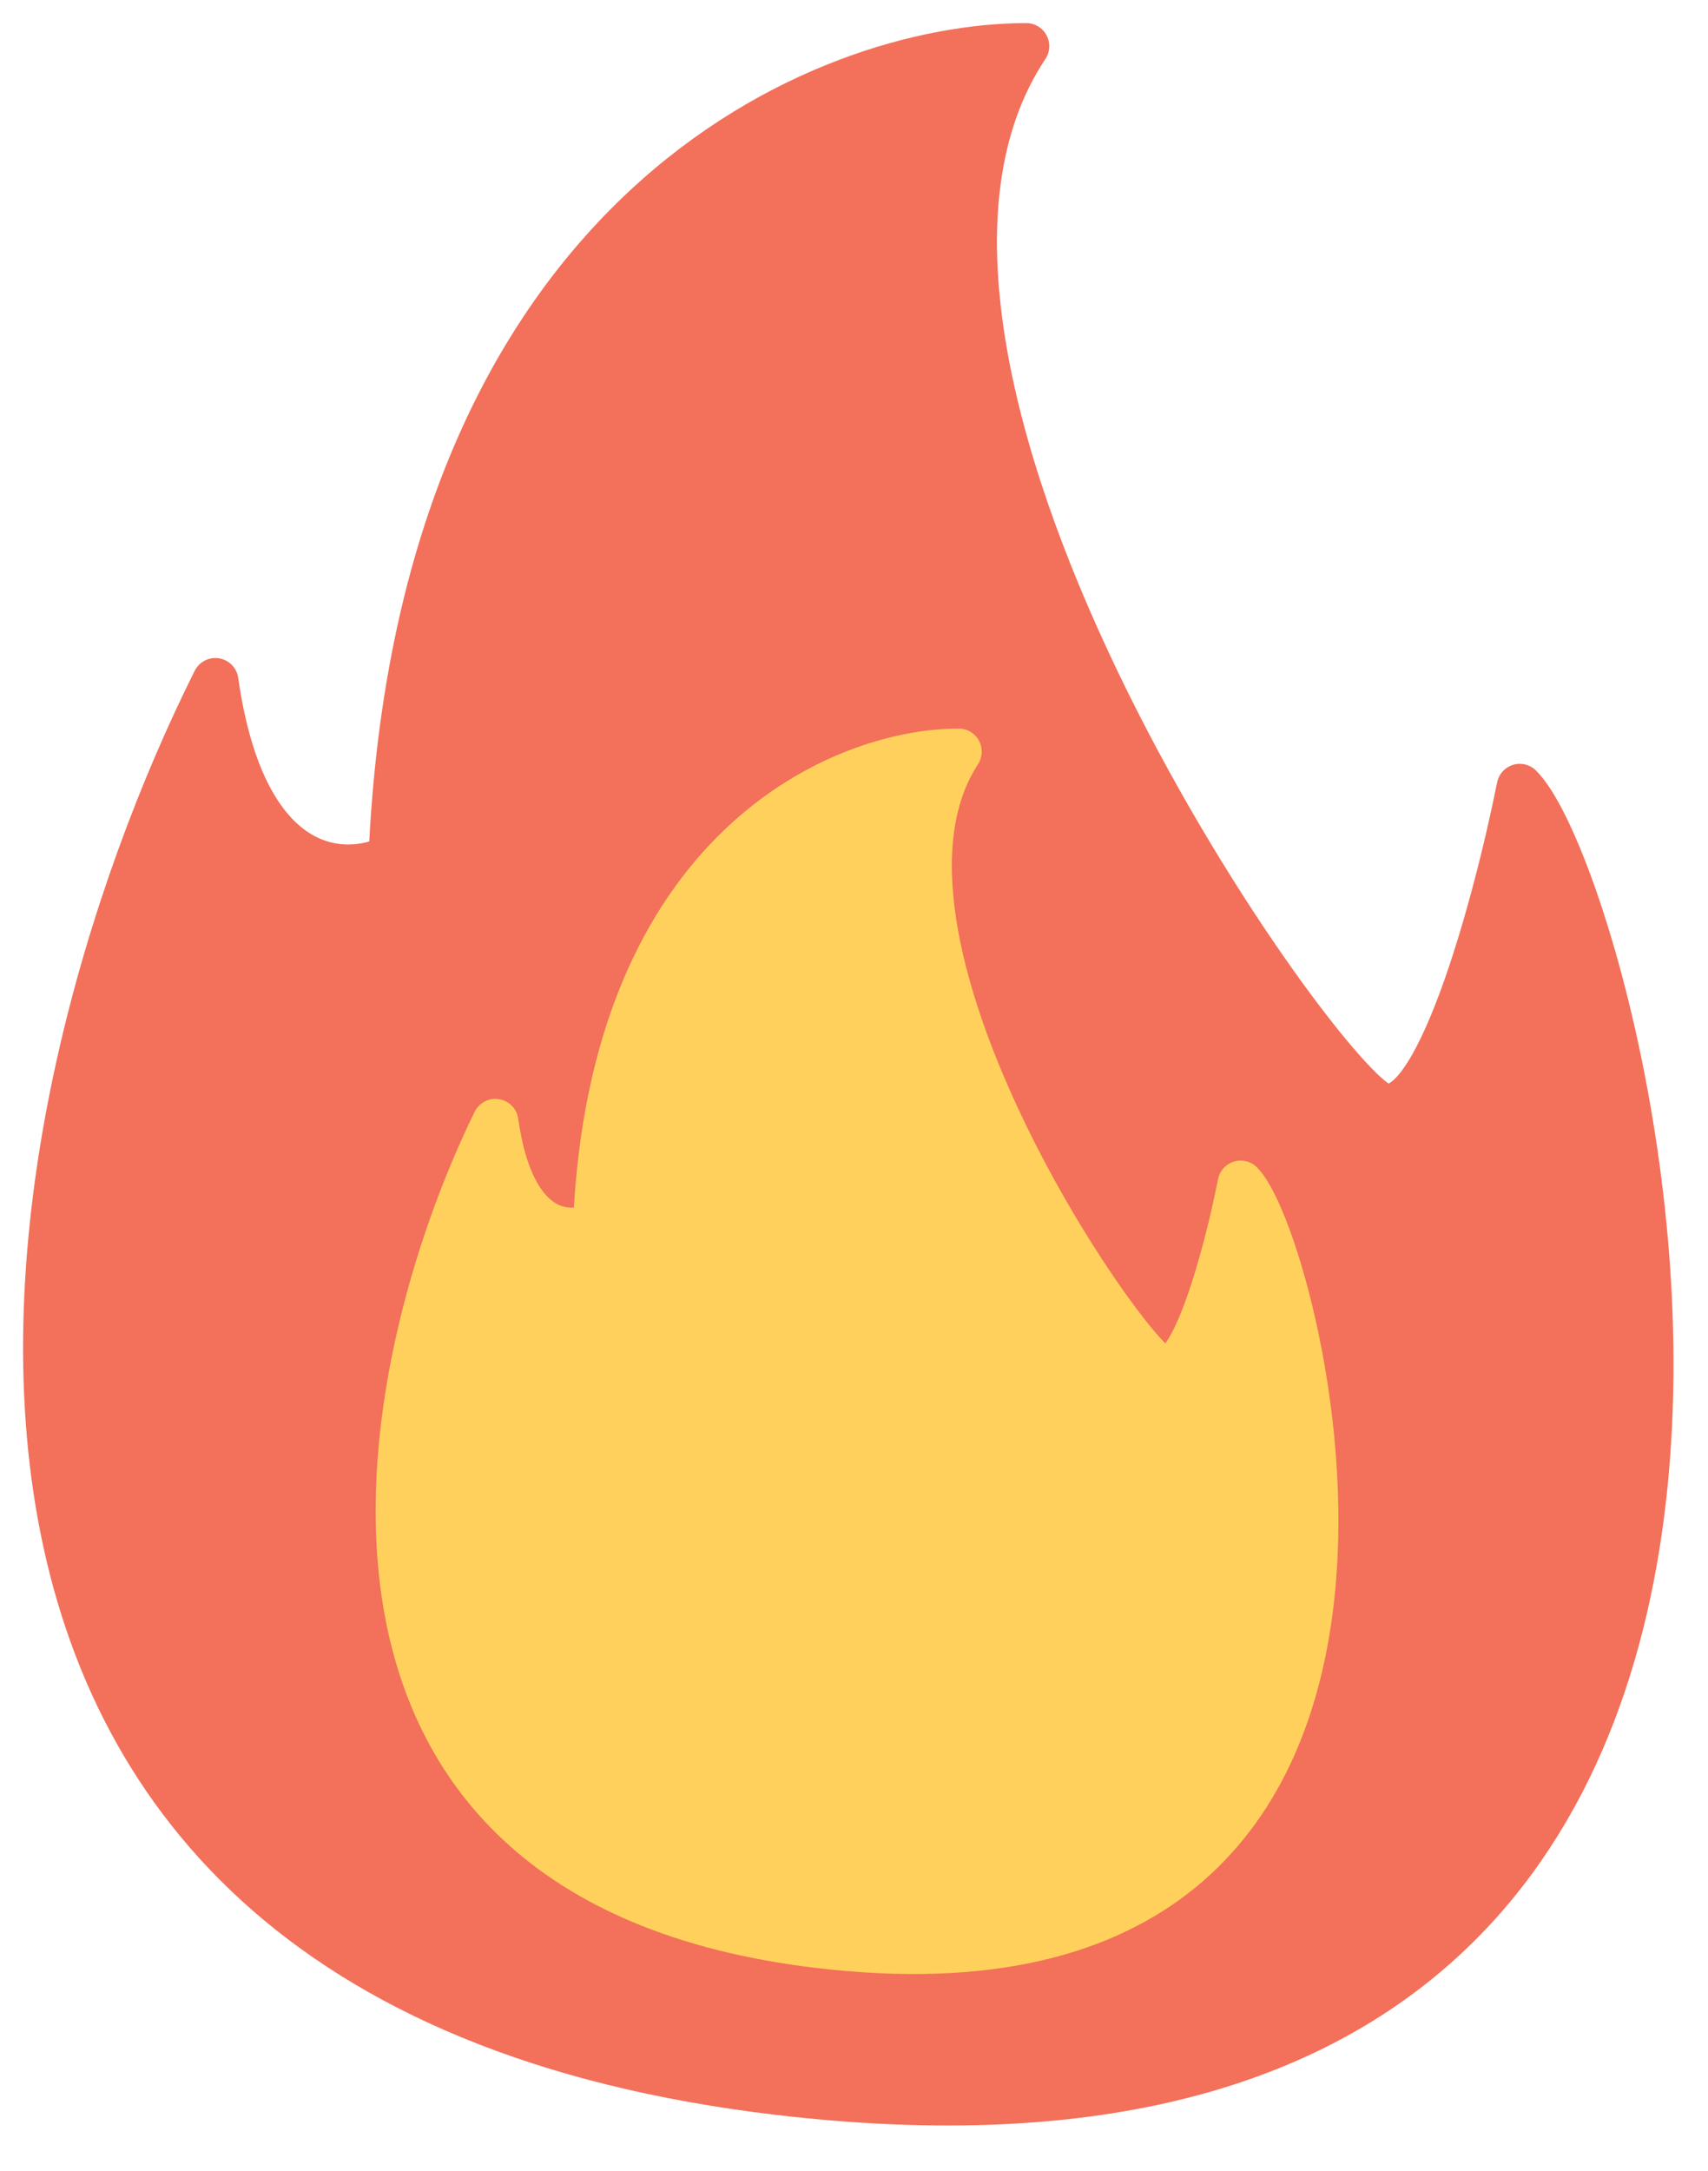 <svg width="37" height="47" viewBox="0 0 37 47" fill="none" xmlns="http://www.w3.org/2000/svg">
<path d="M16.884 45.295C-3.889 42.851 0.083 23.911 4.665 14.747C5.276 19.023 7.465 19.074 8.483 18.565C9.094 4.513 17.902 1 22.23 1C17.648 7.873 28.34 23.148 29.867 23.911C31.089 24.522 32.413 19.584 32.922 17.038C35.213 19.329 42.85 48.35 16.884 45.295Z" fill="#F3705A" stroke="#F3705A" stroke-linejoin="round"/>
<path d="M17.713 42.109C5.844 40.684 8.113 29.637 10.731 24.292C11.08 26.786 12.331 26.816 12.913 26.519C13.262 18.323 18.294 16.274 20.767 16.274C18.149 20.283 24.258 29.192 25.131 29.637C25.829 29.993 26.585 27.113 26.876 25.628C28.185 26.964 32.549 43.891 17.713 42.109Z" fill="#FFD15C" stroke="#FFD15C" stroke-linejoin="round"/>
</svg>
